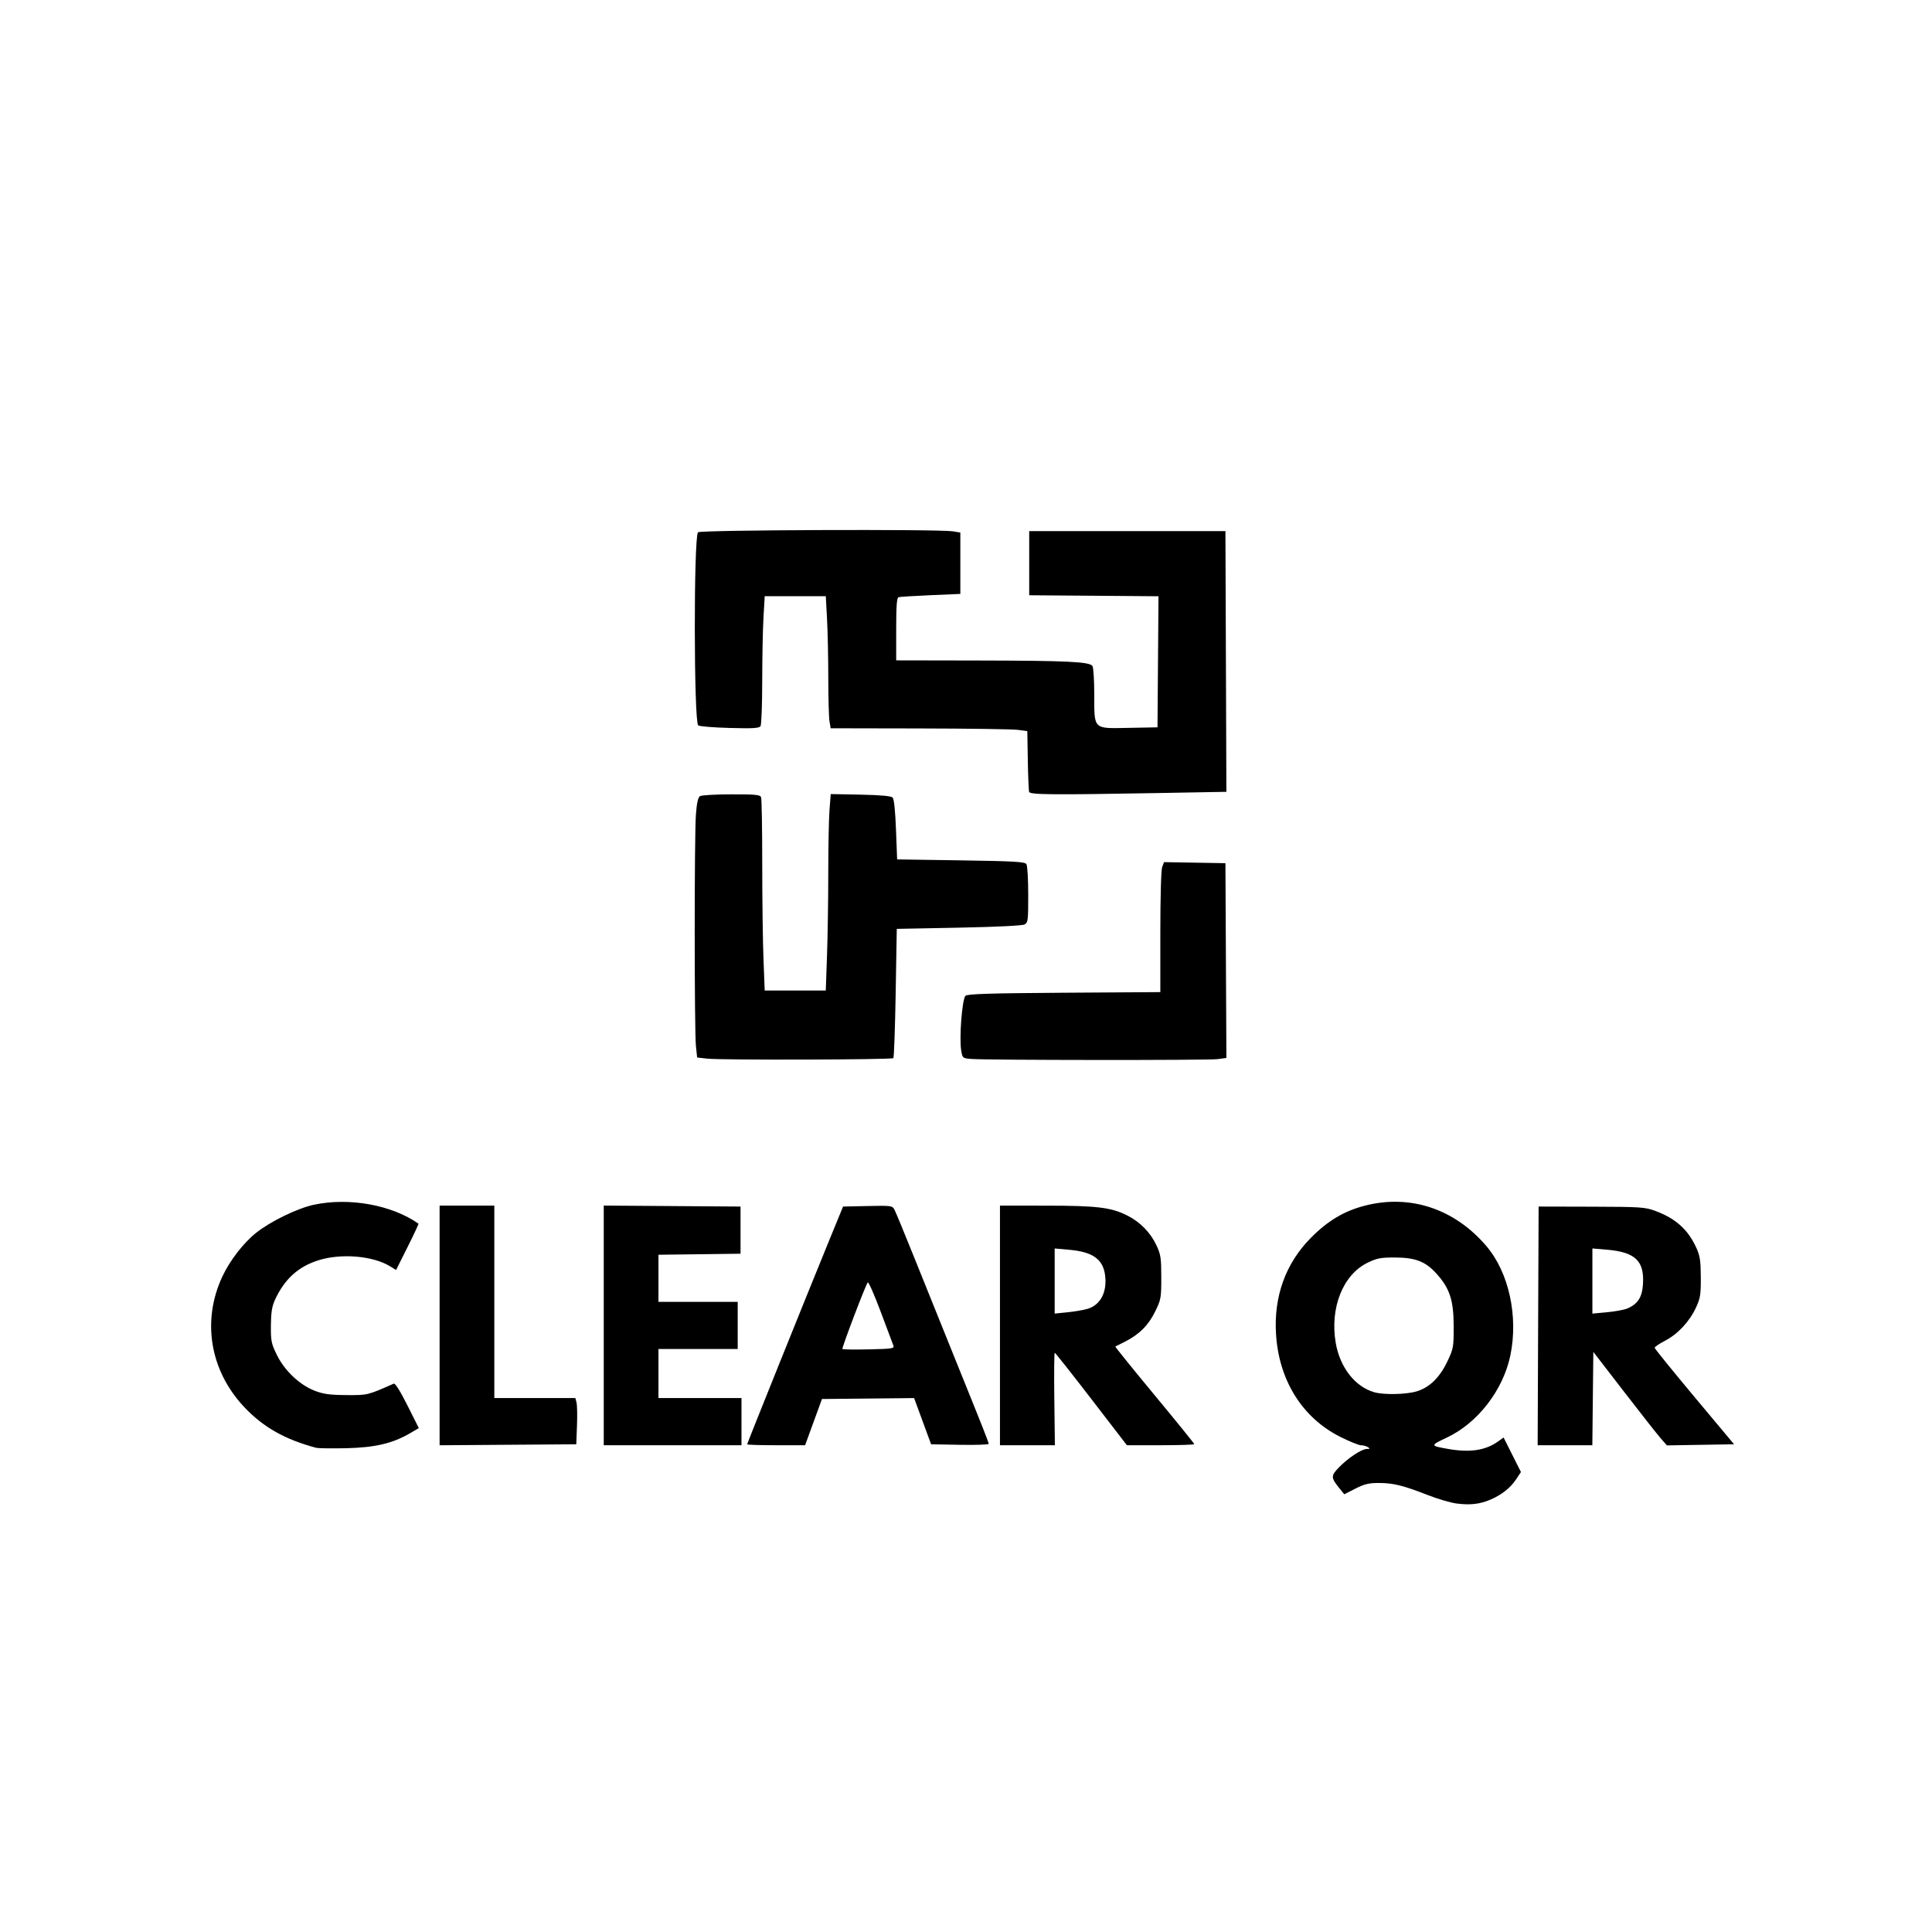 <svg xmlns="http://www.w3.org/2000/svg" width="1024" height="1024" viewBox="0 0 1024 1024">
<g>
<path d="M 771.83,796.86 C768.71,796.44 761.96,794.45 756.83,792.44 C743.81,787.34 738.51,786.03 730.89,786.01 C725.51,786.00 723.19,786.56 718.39,789.00 L 712.50,792.00 L 710.33,789.33 C705.31,783.17 705.26,782.35 709.57,777.85 C714.36,772.85 721.66,768.01 724.45,767.98 C726.14,767.97 726.24,767.80 725.00,767.00 C724.17,766.47 722.53,766.02 721.35,766.02 C720.17,766.01 715.22,764.00 710.35,761.55 C690.20,751.43 677.80,731.57 676.31,707.00 C675.09,687.02 681.45,669.53 694.84,656.03 C703.85,646.95 712.49,641.82 723.51,639.00 C747.49,632.86 771.02,640.72 787.83,660.47 C799.76,674.49 804.84,697.76 800.50,718.50 C796.66,736.85 783.17,754.28 766.87,761.94 C757.94,766.14 757.96,766.28 767.43,767.95 C779.10,770.01 787.28,768.79 794.03,763.98 L 796.93,761.91 L 801.53,771.06 L 806.13,780.21 L 803.60,784.02 C800.57,788.61 795.95,792.27 789.94,794.85 C784.36,797.25 779.07,797.84 771.83,796.86 M 750.82,737.46 C757.68,735.42 763.10,730.13 767.21,721.44 C770.34,714.84 770.50,713.94 770.48,703.00 C770.46,689.19 768.42,682.90 761.42,675.12 C755.51,668.55 750.17,666.50 739.00,666.50 C731.69,666.50 729.69,666.90 724.73,669.33 C711.77,675.70 704.83,693.18 707.94,711.63 C710.13,724.65 718.13,734.95 728.36,737.91 C733.39,739.37 745.20,739.13 750.82,737.46 M 167.50,767.35 C150.84,762.89 139.28,756.30 129.22,745.53 C111.23,726.26 106.90,699.89 117.90,676.50 C121.89,668.02 128.97,658.85 135.72,653.45 C143.32,647.36 157.75,640.35 166.50,638.51 C185.21,634.57 207.67,638.65 221.81,648.57 C221.98,648.69 219.38,654.26 216.02,660.95 L 209.93,673.12 L 206.71,671.15 C197.68,665.61 180.96,664.19 168.91,667.93 C158.09,671.30 150.79,677.93 145.71,689.00 C144.15,692.43 143.64,695.65 143.58,702.52 C143.51,710.76 143.78,712.10 146.77,718.19 C150.88,726.53 158.76,733.98 166.75,737.10 C171.39,738.90 174.63,739.35 183.50,739.42 C194.87,739.50 194.76,739.53 208.70,733.36 C209.45,733.02 212.16,737.35 215.94,744.88 L 221.98,756.93 L 217.45,759.58 C208.13,765.04 198.79,767.24 183.50,767.58 C175.80,767.75 168.60,767.65 167.50,767.35 M 233.00,702.51 L 233.00,639.00 L 247.50,639.00 L 262.00,639.00 L 262.00,690.00 L 262.00,741.00 L 283.48,741.00 L 304.96,741.00 L 305.58,743.46 C305.92,744.81 306.02,750.32 305.81,755.71 L 305.43,765.50 L 269.22,765.76 L 233.00,766.02 L 233.00,702.51 M 320.00,702.49 L 320.00,638.98 L 356.25,639.24 L 392.50,639.50 L 392.50,652.00 L 392.50,664.50 L 370.75,664.77 L 349.00,665.04 L 349.00,677.52 L 349.00,690.00 L 370.00,690.00 L 391.00,690.00 L 391.00,702.50 L 391.00,715.00 L 370.00,715.00 L 349.00,715.00 L 349.00,728.00 L 349.00,741.00 L 371.00,741.00 L 393.00,741.00 L 393.00,753.50 L 393.00,766.00 L 356.50,766.00 L 320.00,766.00 L 320.00,702.49 M 396.00,765.52 C396.00,765.00 427.65,686.34 439.46,657.50 L 446.84,639.50 L 459.87,639.22 C472.47,638.95 472.94,639.02 474.09,641.18 C474.75,642.41 479.45,653.78 484.54,666.46 C489.62,679.13 499.06,702.55 505.51,718.50 C521.52,758.10 524.00,764.36 524.00,765.27 C524.00,765.70 517.14,765.93 508.75,765.78 L 493.50,765.50 L 489.00,753.26 L 484.50,741.01 L 460.08,741.26 L 435.66,741.50 L 431.19,753.75 L 426.72,766.00 L 411.36,766.00 C402.91,766.00 396.00,765.79 396.00,765.52 M 473.52,713.19 C473.16,712.26 470.12,704.17 466.77,695.21 C463.42,686.25 460.34,679.27 459.92,679.71 C458.88,680.79 446.11,714.36 446.49,714.99 C446.66,715.27 452.96,715.36 460.49,715.19 C472.87,714.92 474.11,714.73 473.52,713.19 M 530.00,702.50 L 530.00,639.00 L 554.75,639.02 C581.64,639.04 589.03,639.95 597.63,644.32 C604.31,647.71 609.78,653.31 612.89,659.93 C615.23,664.93 615.50,666.69 615.50,677.02 C615.50,688.03 615.35,688.84 612.21,695.23 C608.63,702.50 603.76,707.34 596.20,711.14 C593.62,712.44 591.34,713.59 591.14,713.69 C590.94,713.80 600.28,725.35 611.89,739.37 C623.50,753.38 633.00,765.11 633.00,765.42 C633.00,765.74 624.96,766.00 615.14,766.00 L 597.28,766.00 L 578.43,741.50 C568.06,728.02 559.33,717.00 559.04,717.00 C558.74,717.00 558.64,728.02 558.81,741.50 L 559.11,766.00 L 544.56,766.00 L 530.00,766.00 L 530.00,702.50 M 576.31,693.75 C583.30,691.73 586.91,684.81 585.70,675.77 C584.57,667.36 579.11,663.51 566.75,662.41 L 559.00,661.72 L 559.00,678.98 L 559.00,696.23 L 565.75,695.54 C569.46,695.17 574.21,694.36 576.31,693.75 M 815.24,702.75 L 815.50,639.50 L 843.50,639.57 C869.45,639.64 871.92,639.80 877.23,641.76 C888.21,645.82 894.71,651.68 899.18,661.56 C901.02,665.64 901.42,668.33 901.46,677.00 C901.50,686.33 901.20,688.13 898.84,693.18 C895.36,700.59 889.27,707.09 882.47,710.64 C879.47,712.21 877.00,713.88 877.00,714.33 C877.00,714.79 886.47,726.49 898.04,740.33 L 919.09,765.50 L 901.29,765.79 L 883.50,766.09 L 880.19,762.31 C878.37,760.23 869.59,749.08 860.69,737.53 L 844.50,716.54 L 844.23,741.27 L 843.97,766.00 L 829.48,766.00 L 814.99,766.00 L 815.24,702.75 M 862.50,693.53 C868.08,691.16 870.37,687.61 870.81,680.60 C871.60,668.28 866.69,663.62 851.60,662.35 L 844.00,661.71 L 844.00,678.97 L 844.00,696.23 L 851.75,695.52 C856.01,695.12 860.85,694.23 862.50,693.53 M 375.00,561.11 L 369.50,560.50 L 368.86,554.50 C368.00,546.50 367.99,442.89 368.85,431.71 C369.31,425.57 369.97,422.63 371.01,421.97 C371.83,421.46 379.31,421.02 387.64,421.02 C400.54,421.00 402.88,421.23 403.39,422.58 C403.73,423.45 404.00,439.35 404.00,457.92 C404.00,476.49 404.30,499.18 404.66,508.34 L 405.31,525.00 L 421.50,525.00 L 437.68,525.00 L 438.34,506.25 C438.70,495.94 439.00,476.25 439.00,462.50 C439.01,448.75 439.30,433.76 439.66,429.18 L 440.31,420.87 L 456.11,421.18 C466.62,421.39 472.30,421.90 473.10,422.69 C473.86,423.46 474.50,429.57 474.89,439.69 L 475.50,455.50 L 509.29,456.01 C537.75,456.44 543.23,456.76 544.03,458.01 C544.55,458.83 544.98,466.12 544.98,474.21 C545.00,487.83 544.85,489.01 543.03,489.98 C541.85,490.62 528.01,491.29 508.19,491.68 L 475.31,492.32 L 474.73,526.25 C474.41,544.91 473.85,560.48 473.49,560.84 C472.65,561.68 382.33,561.93 375.00,561.11 M 514.83,561.27 C510.23,560.90 510.15,560.83 509.47,556.85 C508.33,550.06 509.96,529.28 511.76,527.78 C512.96,526.79 524.65,526.43 564.15,526.17 L 615.00,525.84 L 615.00,493.99 C615.00,475.50 615.41,461.04 615.98,459.54 L 616.97,456.95 L 633.23,457.23 L 649.50,457.50 L 649.76,509.11 L 650.02,560.73 L 645.37,561.36 C640.59,562.02 523.19,561.93 514.83,561.27 M 545.48,419.75 C545.23,419.06 544.90,411.52 544.76,403.00 L 544.50,387.50 L 539.50,386.84 C536.75,386.47 513.30,386.14 487.38,386.09 L 440.26,386.00 L 439.64,382.25 C439.30,380.19 439.02,369.91 439.01,359.41 C439.00,348.91 438.71,334.84 438.35,328.16 L 437.69,316.00 L 421.50,316.00 L 405.31,316.00 L 404.66,327.25 C404.30,333.44 404.00,348.62 403.99,361.00 C403.98,373.38 403.58,384.12 403.10,384.87 C402.40,385.98 399.12,386.17 386.62,385.83 C378.03,385.60 370.58,384.98 370.05,384.45 C367.75,382.15 367.63,285.84 369.93,282.12 C370.69,280.88 497.42,280.40 504.99,281.61 L 509.00,282.26 L 509.00,298.52 L 509.00,314.79 L 493.25,315.46 C484.59,315.83 476.94,316.31 476.25,316.53 C475.32,316.84 475.00,321.13 475.00,333.47 L 475.00,350.00 L 518.25,350.08 C566.01,350.17 577.58,350.73 579.03,353.02 C579.55,353.83 579.98,360.64 579.98,368.14 C580.01,386.97 579.15,386.15 598.50,385.78 L 613.50,385.50 L 613.76,350.76 L 614.03,316.03 L 579.76,315.76 L 545.50,315.50 L 545.50,298.50 L 545.50,281.50 L 597.50,281.50 L 649.50,281.50 L 649.76,350.59 L 650.01,419.68 L 613.26,420.34 C558.08,421.33 546.02,421.22 545.48,419.75 Z" fill="rgba(0,0,0,1)"/>
</g>
</svg>
